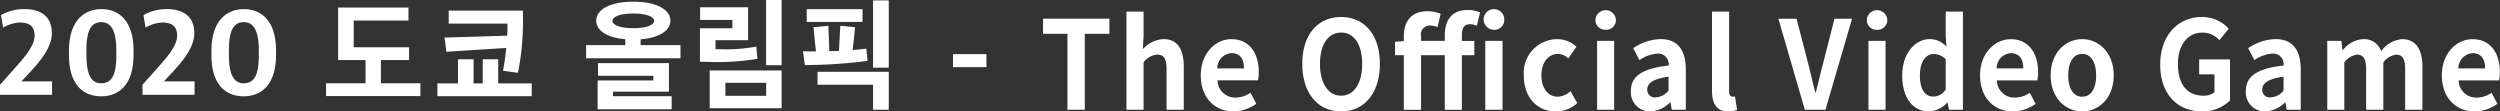 <svg height="13.813" viewBox="0 0 310.187 13.813" width="310.187" xmlns="http://www.w3.org/2000/svg"><rect x="0" y="0" width="310.187" height="13.813" fill="#333333" stroke="none"/><path d="m329.94 975.547h6.46v-1.663h-3.81l1.033-1.1c1.018-1.114 2.748-2.975 2.748-4.867 0-1.923-1.134-3.006-3.432-3.006a5.774 5.774 0 0 0 -2.879.747l.262 1.542a4.748 4.748 0 0 1 2.007-.626c1.236 0 1.9.412 1.9 1.648s-1.192 2.609-2.559 4.135l-1.73 1.938v1.251zm12.554.183c2.137 0 4.013-1.373 4.013-5.142v-.534c0-3.723-1.846-5.142-3.984-5.142-2.094 0-4.028 1.388-4.028 5.188v.549c.005 3.616 1.759 5.081 3.999 5.081zm0-1.617c-1.265 0-1.832-1.145-1.832-3.51v-.656c0-2.38.6-3.418 1.846-3.418s1.862 1.1 1.862 3.525v.656c0 2.441-.611 3.403-1.876 3.403zm5.124 1.434h6.457v-1.663h-3.81l1.033-1.1c1.017-1.114 2.748-2.975 2.748-4.867 0-1.923-1.134-3.006-3.432-3.006a5.774 5.774 0 0 0 -2.879.747l.265 1.542a4.749 4.749 0 0 1 2.006-.626c1.236 0 1.905.412 1.905 1.648s-1.192 2.609-2.559 4.135l-1.731 1.938v1.251zm12.555.183c2.137 0 4.013-1.373 4.013-5.142v-.534c0-3.723-1.847-5.142-3.984-5.142-2.094 0-4.028 1.388-4.028 5.188v.549c0 3.616 1.759 5.081 3.999 5.081zm0-1.617c-1.265 0-1.833-1.145-1.833-3.51v-.656c0-2.38.6-3.418 1.847-3.418s1.862 1.1 1.862 3.525v.656c0 2.441-.611 3.403-1.876 3.403zm20.517-2.884v-1.587h-6.864v-3.311h6.791v-1.618h-8.725v6.516h3.4v2.884h-4.9v1.587h11.708v-1.587h-4.9v-2.884zm14.122-6.134h-9.2v1.617h7.286v.519c0 .29-.015.641-.029.977-2.6.076-5.192.167-7.78.229.087.6.16 1.174.233 1.77 2.486-.168 4.944-.321 7.43-.473-.1.961-.232 1.968-.407 2.822l1.861.26a33.224 33.224 0 0 0 .626-6.348c-.005-.427-.005-.931-.02-1.368zm1.1 10.62v-1.587h-4.159v-2.991h-1.919v2.991h-1.134v-2.991h-1.934v2.991h-2.56v1.587zm8-9.369c0 1.16 1.251 2.106 3.607 2.3v.733h-4.857v1.632h11.706v-1.632h-4.944v-.718c2.414-.2 3.693-1.144 3.693-2.319 0-1.312-1.614-2.35-4.609-2.35s-4.593 1.042-4.593 2.354zm9.365 11v-1.633h-7.277v-.563h6.936v-3.54h-8.8v1.572h6.864v.58h-6.91v3.586h9.19zm-7.343-10.987c0-.488.916-.9 2.574-.9s2.588.412 2.588.9c0 .519-.931.916-2.588.916s-2.571-.395-2.571-.914zm20.986 10.849v-4.684h-8.929v4.684zm-3-6.134-.145-1.51a21.155 21.155 0 0 1 -4.028.335c-.378 0-.727-.015-1.033-.03v-1.1h4.043v-4.089h-5.957v1.572h4.013v1.037h-4.028v4.151c.771.015 1.571.045 2.327.045a30.784 30.784 0 0 0 4.815-.409zm3 .794v-8.087h-1.934v8.087zm-1.92 3.8h-5.06v-1.617h5.06zm12.42-5.859c-.465.076-1.033.122-1.687.183l.305-2.838c-.61-.046-1.221-.138-1.832-.168-.073.992-.116 2.106-.174 3.113l-1.193.03c-.043-1.037-.087-2.105-.116-3.143l-1.847.168c.087.976.189 2.014.306 3.006-.568 0-1.135 0-1.615-.031l.233 1.724a61.2 61.2 0 0 0 7.78-.518zm-6.049 2.884v1.6h6.892v3.1h1.949v-4.7zm8.841-.519v-8.347h-1.949v8.347zm-3.257-5.676v-1.587h-6.922v1.589h6.922zm11.226 5.615h4.144v-1.613h-4.144v1.618zm14.2 5.28h2.152v-9.415h3.054v-1.878h-8.231v1.877h3.025v9.415zm7.323 0h2.123v-5.875a2.306 2.306 0 0 1 1.7-.961c.8 0 1.149.473 1.149 1.785v5.051h2.138v-5.326c0-2.151-.757-3.433-2.516-3.433a3.636 3.636 0 0 0 -2.559 1.251l.087-1.6v-3.067h-2.123v12.177zm13.26.213a4.971 4.971 0 0 0 2.85-.946l-.727-1.373a3.247 3.247 0 0 1 -1.832.6 2.179 2.179 0 0 1 -2.254-2.136h5.017a4.383 4.383 0 0 0 .1-1.023c0-2.365-1.164-4.089-3.4-4.089-1.949 0-3.795 1.724-3.795 4.5.004 2.805 1.777 4.468 4.046 4.468zm-1.992-5.34a1.88 1.88 0 0 1 1.774-1.892c1.047 0 1.541.732 1.541 1.892zm15.362 5.34c2.85 0 4.813-2.243 4.813-5.9s-1.963-5.813-4.813-5.813-4.814 2.136-4.814 5.813 1.969 5.901 4.819 5.901zm0-1.953c-1.6 0-2.618-1.541-2.618-3.952s1.018-3.876 2.618-3.876 2.617 1.45 2.617 3.876-1.013 3.953-2.612 3.953zm12.861-6.8h-2.938v-.58a1.1 1.1 0 0 1 1.047-1.328 2.131 2.131 0 0 1 .989.214l.393-1.663a4.345 4.345 0 0 0 -1.644-.321c-2.064 0-2.922 1.343-2.922 3.1v.6l-1.091.092v1.663h1.091v6.775h2.137v-6.775h2.943v6.775h2.123v-6.775h1.541v-1.77h-1.541v-.733c0-.946.349-1.342.989-1.342a2.62 2.62 0 0 1 .872.183l.393-1.648a4.109 4.109 0 0 0 -1.556-.3c-2.036 0-2.821 1.373-2.821 3.158v.687zm6.107-1.374a1.221 1.221 0 0 0 1.28-1.22 1.281 1.281 0 1 0 -1.275 1.216zm-1.076 9.919h2.138v-8.545h-2.138zm8.751.213a3.927 3.927 0 0 0 2.661-1.037l-.843-1.48a2.473 2.473 0 0 1 -1.585.686c-1.178 0-2.021-1.037-2.021-2.64s.843-2.67 2.079-2.67a1.821 1.821 0 0 1 1.251.565l1.017-1.45a3.466 3.466 0 0 0 -2.37-.946 4.172 4.172 0 0 0 -4.159 4.5c.005 2.82 1.721 4.468 3.975 4.468zm5.115-.213h2.123v-8.545h-2.115v8.545zm1.076-9.919a1.209 1.209 0 0 0 1.265-1.22 1.274 1.274 0 0 0 -2.545 0 1.213 1.213 0 0 0 1.285 1.216zm5.528 10.132a3.742 3.742 0 0 0 2.457-1.129h.047l.16.916h1.745v-4.998c0-2.472-1.062-3.769-3.126-3.769a6.3 6.3 0 0 0 -3.4 1.129l.771 1.48a4.464 4.464 0 0 1 2.239-.808 1.3 1.3 0 0 1 1.381 1.48c-3.271.366-4.682 1.327-4.682 3.158a2.373 2.373 0 0 0 2.412 2.537zm.7-1.754a.929.929 0 0 1 -1.076-.962c0-.763.669-1.327 2.646-1.6v1.724a2.125 2.125 0 0 1 -1.566.834zm8.965 1.754a2.787 2.787 0 0 0 1.105-.2l-.262-1.663a1.166 1.166 0 0 1 -.291.03c-.2 0-.436-.168-.436-.671v-9.888h-2.123v9.781c.003 1.585.526 2.607 2.01 2.607zm9.511-.213h2.56l3.3-11.292h-2.182l-1.4 5.493c-.334 1.252-.581 2.381-.916 3.647h-.064c-.349-1.266-.568-2.395-.9-3.647l-1.425-5.493h-2.254zm7.892 0h2.123v-8.545h-2.123zm1.076-9.919a1.209 1.209 0 0 0 1.265-1.22 1.274 1.274 0 0 0 -2.545 0 1.213 1.213 0 0 0 1.283 1.216zm6.445 10.132a3.312 3.312 0 0 0 2.254-1.1h.044l.175.885h1.73v-12.179h-2.138v3.006l.088 1.343a2.743 2.743 0 0 0 -2.065-.931c-1.76 0-3.418 1.709-3.418 4.5s1.312 4.472 3.333 4.472zm.553-1.846c-1.076 0-1.687-.885-1.687-2.655 0-1.709.771-2.625 1.687-2.625a2.108 2.108 0 0 1 1.512.641v3.754a1.79 1.79 0 0 1 -1.509.881zm9.82 1.846a4.971 4.971 0 0 0 2.85-.946l-.727-1.373a3.25 3.25 0 0 1 -1.832.6 2.179 2.179 0 0 1 -2.254-2.136h5.017a4.393 4.393 0 0 0 .1-1.023c0-2.365-1.163-4.089-3.4-4.089-1.949 0-3.8 1.724-3.8 4.5.006 2.8 1.78 4.463 4.049 4.463zm-1.992-5.34a1.88 1.88 0 0 1 1.774-1.892c1.047 0 1.541.732 1.541 1.892zm10.618 5.34c2.036 0 3.912-1.648 3.912-4.471 0-2.853-1.876-4.5-3.912-4.5s-3.911 1.648-3.911 4.5c.003 2.819 1.878 4.467 3.914 4.467zm0-1.831c-1.105 0-1.73-1.037-1.73-2.64s.625-2.67 1.73-2.67 1.731 1.053 1.731 2.67-.623 2.636-1.728 2.636zm14.85 1.831a4.934 4.934 0 0 0 3.49-1.358v-5.1h-3.824v1.847h1.9v2.228a2.1 2.1 0 0 1 -1.352.427c-2.109 0-3.185-1.48-3.185-3.937 0-2.426 1.251-3.891 3.039-3.891a2.766 2.766 0 0 1 2.109.946l1.149-1.434a4.429 4.429 0 0 0 -3.33-1.449c-2.865 0-5.163 2.182-5.163 5.9.007 3.773 2.233 5.817 5.17 5.817zm7.866 0a3.746 3.746 0 0 0 2.458-1.129h.042l.16.916h1.745v-4.998c0-2.472-1.061-3.769-3.126-3.769a6.3 6.3 0 0 0 -3.4 1.129l.771 1.48a4.464 4.464 0 0 1 2.239-.808 1.3 1.3 0 0 1 1.382 1.48c-3.272.366-4.683 1.327-4.683 3.158a2.373 2.373 0 0 0 2.412 2.537zm.7-1.754a.929.929 0 0 1 -1.076-.962c0-.763.669-1.327 2.647-1.6v1.724a2.127 2.127 0 0 1 -1.571.834zm6.986 1.541h2.123v-5.875a2.35 2.35 0 0 1 1.57-.961c.771 0 1.135.473 1.135 1.785v5.051h2.137v-5.875a2.349 2.349 0 0 1 1.571-.961c.77 0 1.134.473 1.134 1.785v5.051h2.144v-5.326c0-2.151-.8-3.433-2.531-3.433a3.574 3.574 0 0 0 -2.588 1.5 2.216 2.216 0 0 0 -2.239-1.5 3.382 3.382 0 0 0 -2.5 1.358h-.058l-.145-1.144h-1.745v8.545zm18.269.213a4.971 4.971 0 0 0 2.85-.946l-.727-1.373a3.25 3.25 0 0 1 -1.832.6 2.179 2.179 0 0 1 -2.254-2.136h5.017a4.393 4.393 0 0 0 .1-1.023c0-2.365-1.163-4.089-3.4-4.089-1.949 0-3.8 1.724-3.8 4.5.004 2.8 1.778 4.463 4.047 4.463zm-1.992-5.34a1.88 1.88 0 0 1 1.774-1.892c1.047 0 1.541.732 1.541 1.892z" fill="#fff" fill-rule="evenodd" transform="translate(-329.938 -963.781)"/></svg>
